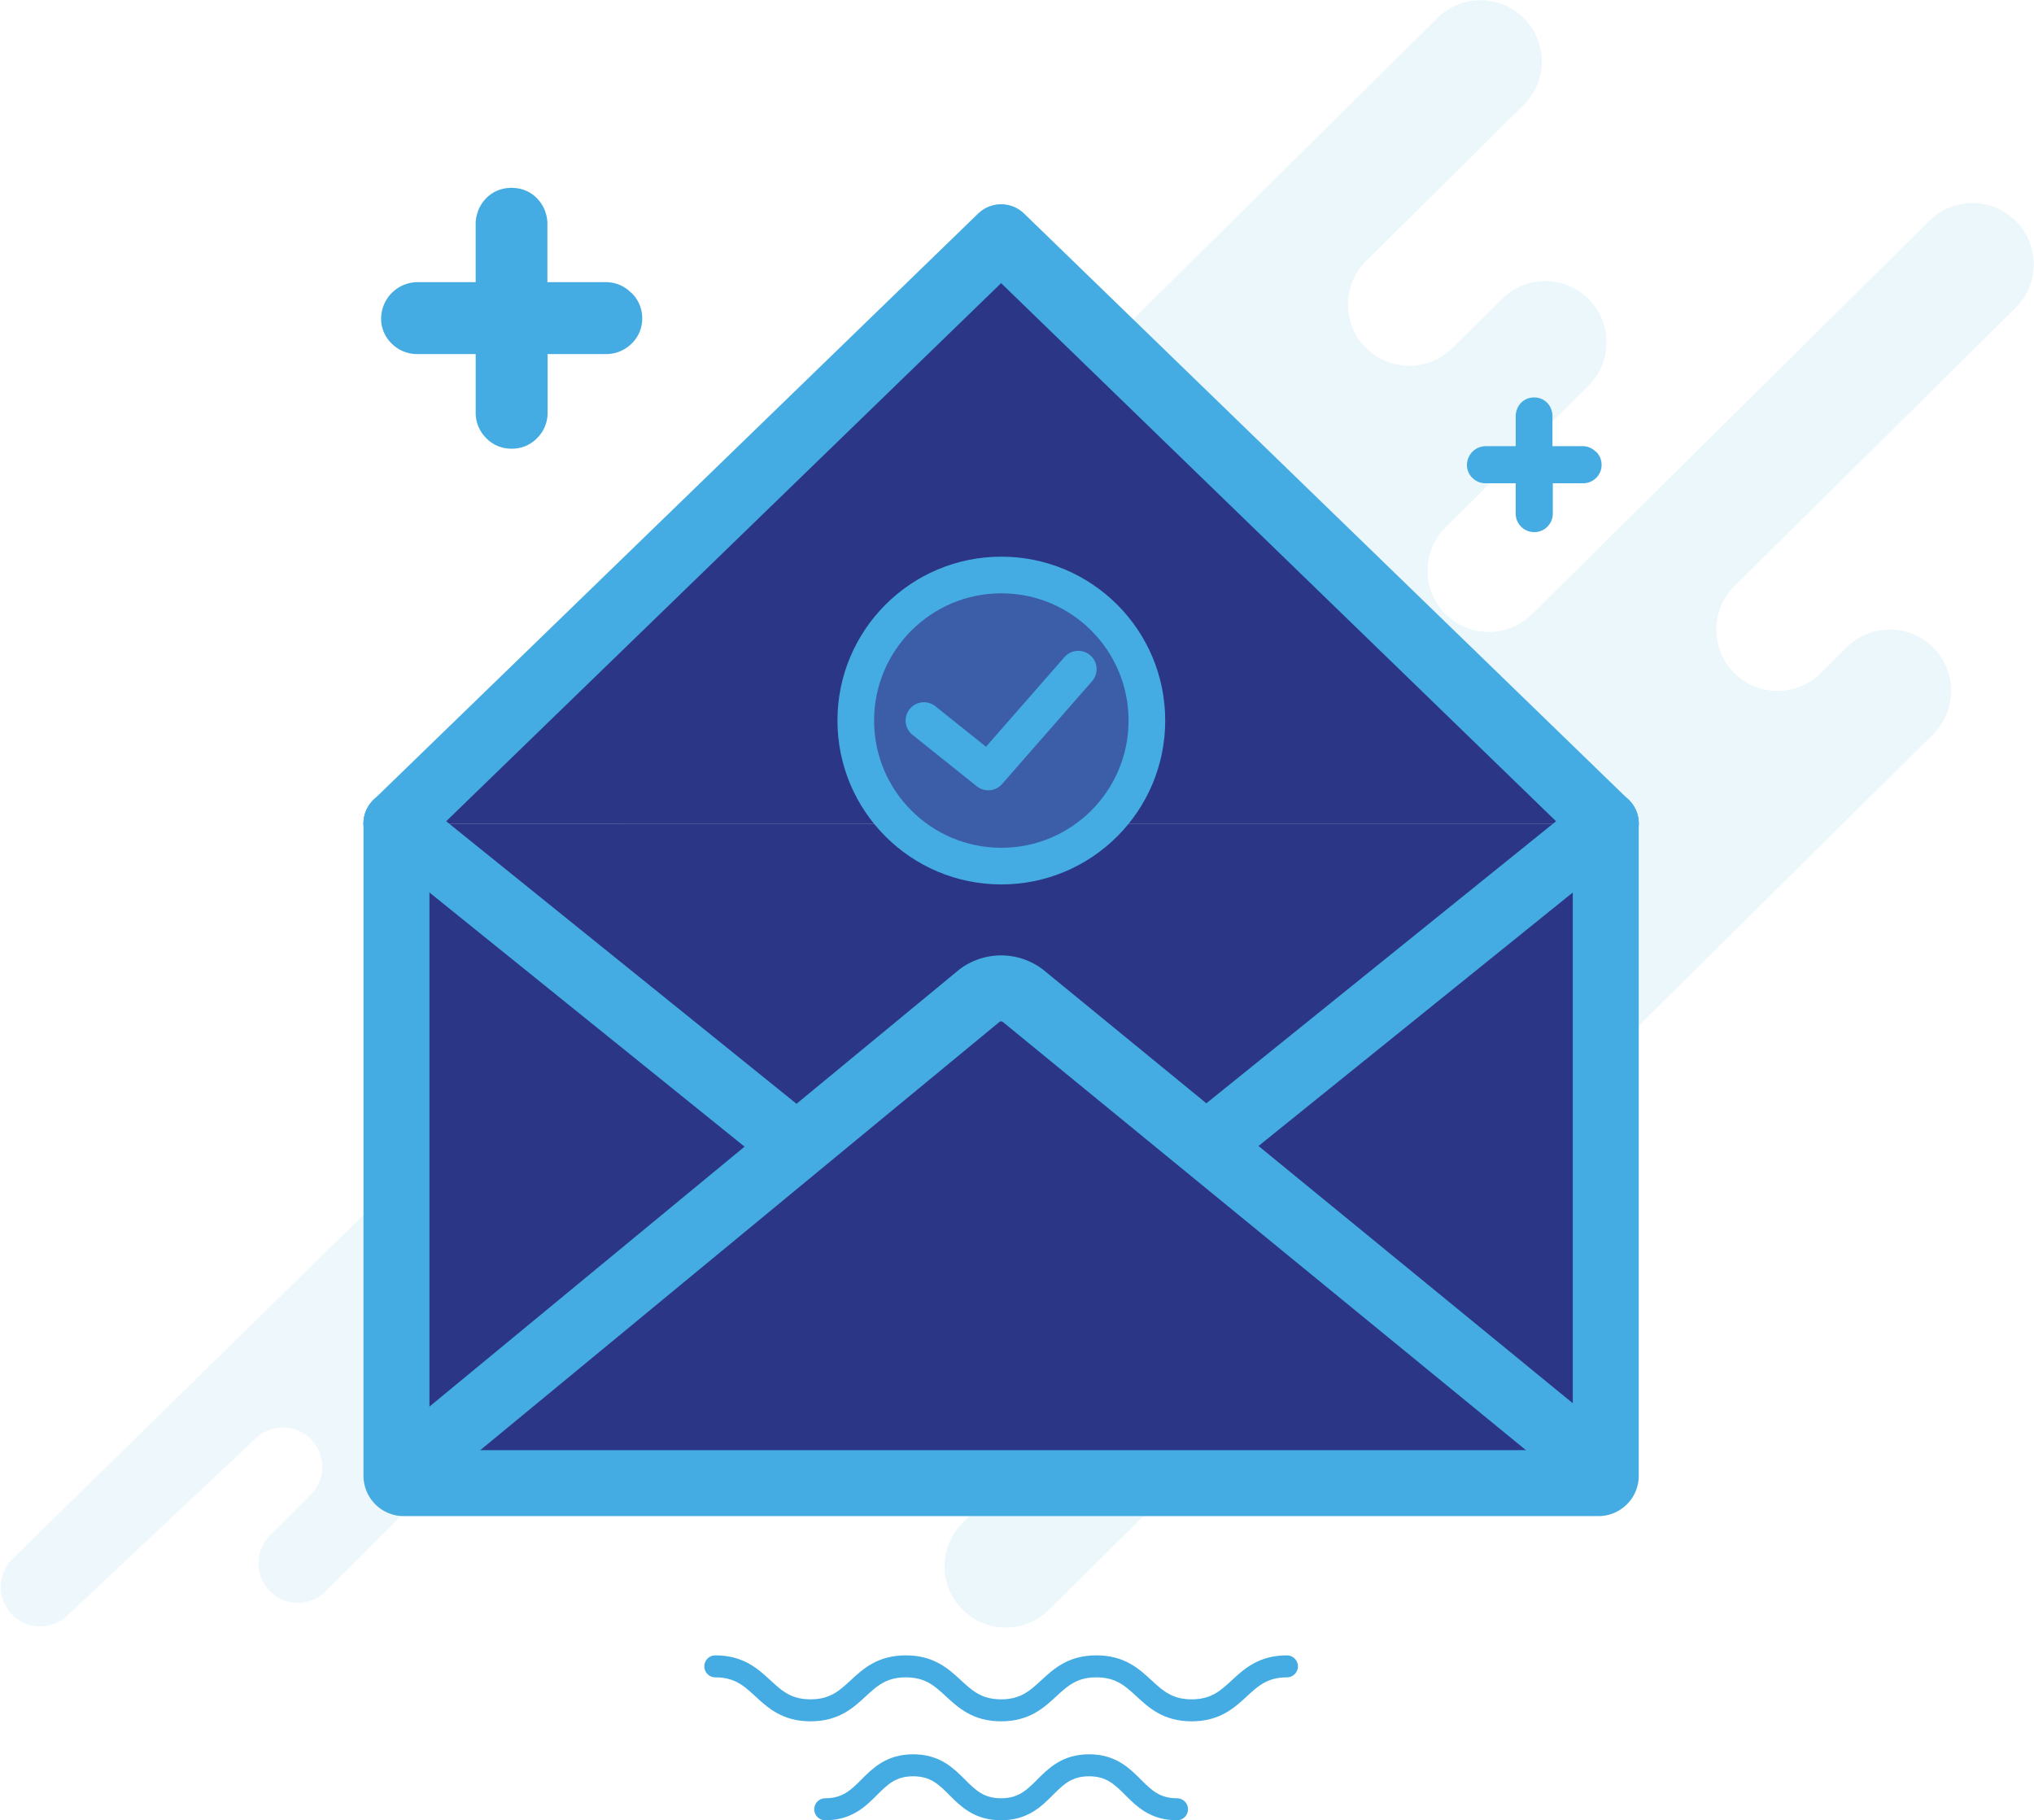 <svg id="DISEÑO" xmlns="http://www.w3.org/2000/svg" viewBox="0 0 555.05 496.73"><defs><style>.cls-1,.cls-3{opacity:0.1;}.cls-2,.cls-3{fill:#44ace2;}.cls-4,.cls-6{fill:#2b3786;}.cls-5,.cls-8,.cls-9{fill:none;}.cls-5,.cls-6,.cls-7,.cls-8,.cls-9{stroke:#44ace2;stroke-linecap:round;stroke-linejoin:round;}.cls-5,.cls-6{stroke-width:18px;}.cls-7{fill:#3c5da7;}.cls-7,.cls-8{stroke-width:10px;}.cls-9{stroke-width:6px;}</style></defs><title>BILOG_iconos</title><g class="cls-1"><path class="cls-2" d="M255,252.83h0a10.76,10.76,0,0,0-15.21,0L140,352.66a10.76,10.76,0,0,1-15.21-15.21L171.26,291a10.76,10.76,0,1,0-15.21-15.21L3.15,425.67a10.76,10.76,0,0,0,15.21,15.21l51-47.95a10.76,10.76,0,1,1,15.21,15.21l-11,11a10.76,10.76,0,0,0,15.22,15.21L255,268a10.76,10.76,0,0,0,0-15.21"/></g><path class="cls-3" d="M527.61,176.77h0a16.72,16.72,0,0,0-23.65-.12l-7.13,7.06a16.72,16.72,0,0,1-23.64-.12h0a16.72,16.72,0,0,1,.12-23.64l76.78-76a16.72,16.72,0,0,0-23.52-23.77L418.1,167.55a16.72,16.72,0,1,1-23.53-23.76l38.81-38.43A16.72,16.72,0,1,0,409.85,81.6L396.27,95.05a16.72,16.72,0,0,1-23.53-23.76L415.86,28.6A16.72,16.72,0,0,0,392.33,4.84L153.09,241.72a16.72,16.72,0,1,0,23.53,23.77l32.13-31.83a16.72,16.72,0,1,1,23.53,23.76l-63.65,63a16.72,16.72,0,1,0,23.53,23.77l35.2-34.86a16.72,16.72,0,0,1,23.53,23.76l-3.69,3.65a16.72,16.72,0,1,0,23.53,23.76l61.52-60.92a16.72,16.72,0,0,1,23.53,23.77l-93,92.12a16.72,16.72,0,1,0,23.53,23.76L527.49,200.41a16.71,16.71,0,0,0,.12-23.64"/><path class="cls-4" d="M438.19,224.73v178a2,2,0,0,1-2,2h-326a2,2,0,0,1-2-2v-178"/><path class="cls-5" d="M438.19,224.73v178a2,2,0,0,1-2,2h-326a2,2,0,0,1-2-2v-178"/><path class="cls-6" d="M118.45,394.47,267.33,271.66a9.81,9.81,0,0,1,11.72,0l148.1,121.23"/><polyline class="cls-6" points="108.19 224.73 273.19 64.73 438.19 224.73"/><line class="cls-4" x1="108.19" y1="224.73" x2="215.45" y2="311.24"/><line class="cls-5" x1="108.19" y1="224.73" x2="215.45" y2="311.24"/><line class="cls-4" x1="438.19" y1="224.73" x2="330.94" y2="311.24"/><line class="cls-5" x1="438.19" y1="224.73" x2="330.94" y2="311.24"/><circle class="cls-7" cx="273.25" cy="196.63" r="39.72"/><polyline class="cls-8" points="252.13 196.63 269.68 210.67 294.25 182.6"/><path class="cls-2" d="M435.46,123.26a5,5,0,0,0-3.56-1.51h-8.25v-8.27a4.83,4.83,0,0,0-.29-1.61,2.46,2.46,0,0,0-.09-.29v0a5.08,5.08,0,0,0-1-1.59,4.85,4.85,0,0,0-3.32-1.52c-.11,0-.21,0-.31,0h0c-.11,0-.21,0-.31,0A4.85,4.85,0,0,0,415,110a5.08,5.08,0,0,0-1,1.59v0a2.46,2.46,0,0,0-.09.29,4.84,4.84,0,0,0-.3,1.61v8.27h-8.24a5.14,5.14,0,0,0-5.06,5.06,4.87,4.87,0,0,0,1.54,3.64,5,5,0,0,0,3.52,1.42h8.24v8.26a5,5,0,0,0,1.42,3.52,4.91,4.91,0,0,0,3.65,1.54h0a4.87,4.87,0,0,0,3.64-1.54,5,5,0,0,0,1.42-3.52v-8.26h8.25a5,5,0,0,0,3.52-1.42,4.87,4.87,0,0,0,1.54-3.64,4.94,4.94,0,0,0-1.5-3.55"/><path class="cls-2" d="M172.27,79.93A9.55,9.55,0,0,0,165.38,77h-16V61a9.48,9.48,0,0,0-.56-3.14c-.07-.19-.1-.38-.18-.56,0,0,0,0,0,0a10.48,10.48,0,0,0-2-3.08,9.38,9.38,0,0,0-6.44-2.93c-.21,0-.4-.06-.61-.06h0c-.2,0-.39.05-.6.06a9.38,9.38,0,0,0-6.44,2.93,10.29,10.29,0,0,0-2,3.08s0,0,0,0a5.18,5.18,0,0,0-.17.56,9.2,9.2,0,0,0-.58,3.14V77h-16a10,10,0,0,0-9.8,9.81,9.45,9.45,0,0,0,3,7.06,9.79,9.79,0,0,0,6.81,2.75h16v16a9.65,9.65,0,0,0,2.75,6.82,9.46,9.46,0,0,0,7.06,3h0a9.43,9.43,0,0,0,7.06-3,9.65,9.65,0,0,0,2.75-6.82v-16h16a9.81,9.81,0,0,0,6.82-2.75,9.45,9.45,0,0,0,3-7.06,9.55,9.55,0,0,0-2.92-6.88"/><path class="cls-9" d="M195.19,454.73c13,0,13,12,26,12s13-12,26-12,13,12,26,12,13-12,26-12,13,12,26,12,13-12,26-12"/><path class="cls-9" d="M321.19,493.73c-12,0-12-12-24-12s-12,12-24,12-12-12-24-12-12,12-24,12"/></svg>